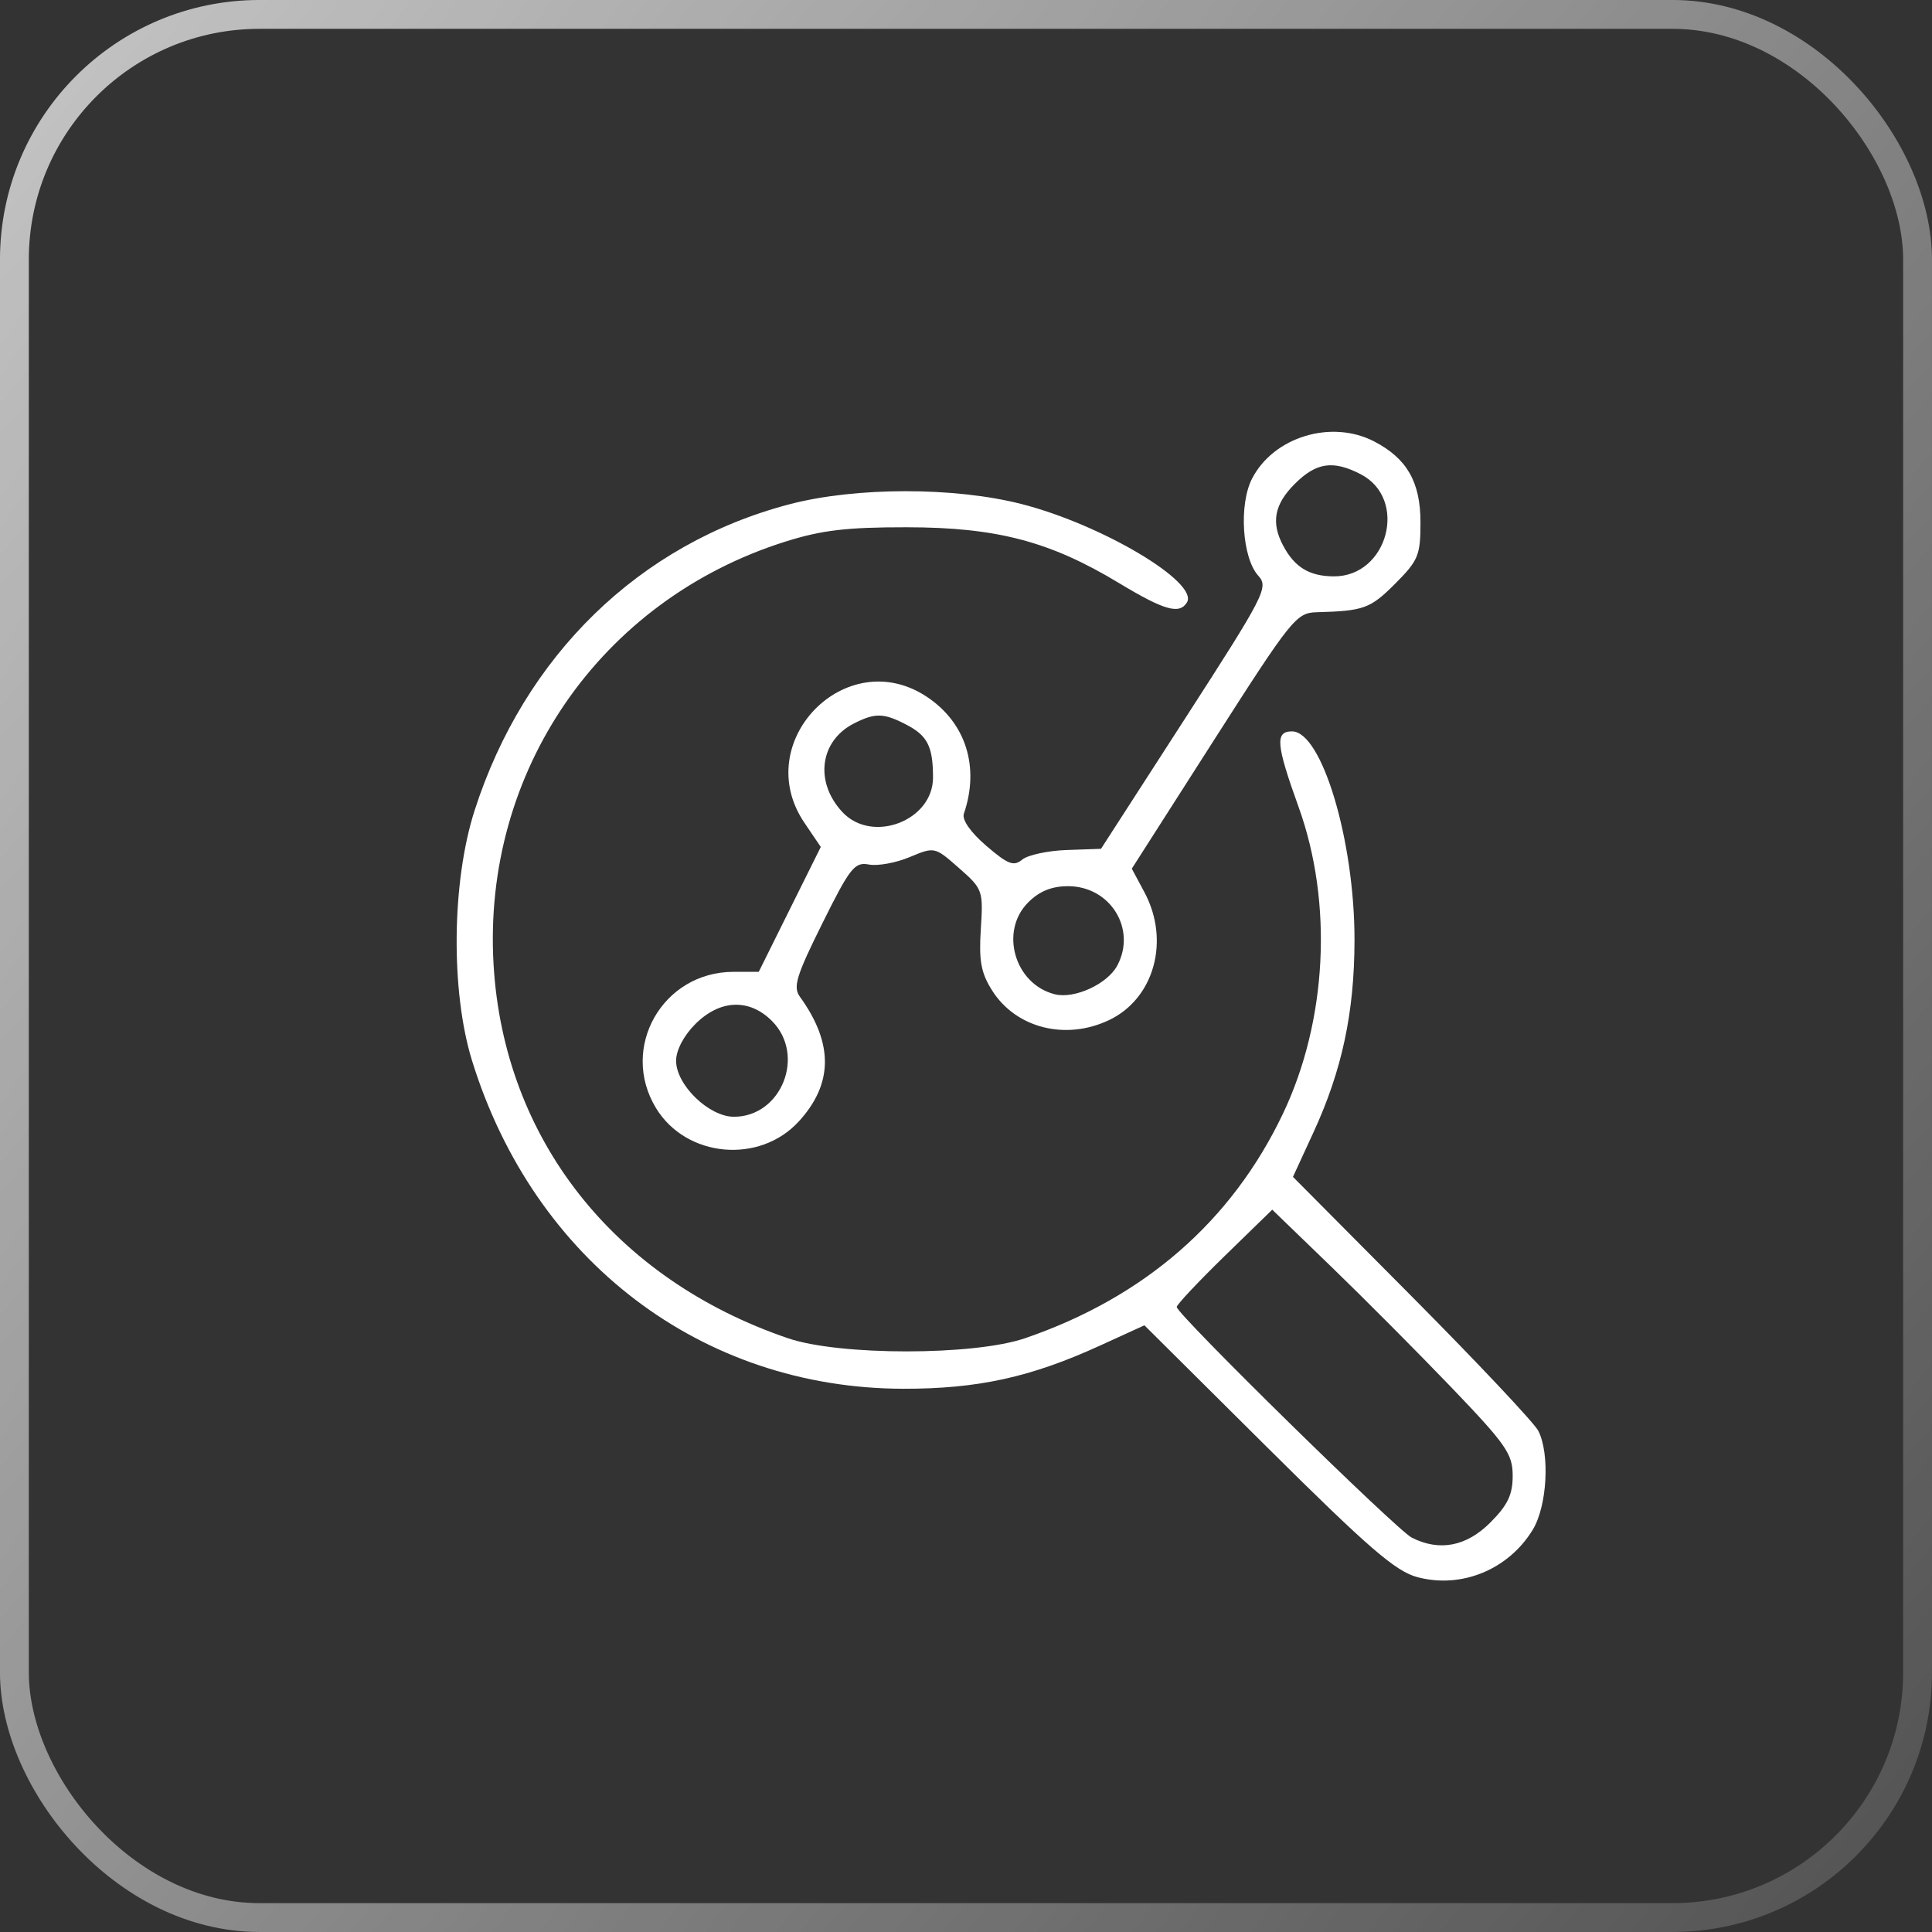 <svg xmlns:xlink="http://www.w3.org/1999/xlink" xmlns="http://www.w3.org/2000/svg" width="55" height="55" viewBox="0 0 55 55" fill="none"><rect x="0" y="0" width="55" height="55" fill="#333333" stroke="none"/> <rect x="0.41" y="0.41" width="54.179" height="54.179" rx="6.978" stroke="url(#paint0_linear_532_5480)" stroke-width="0.821"/> <path fill-rule="evenodd" clip-rule="evenodd" d="M39.118 12.566C40.052 13.05 40.438 13.722 40.438 14.868C40.438 15.812 40.378 15.955 39.71 16.624C39.008 17.326 38.821 17.393 37.485 17.429C36.903 17.445 36.771 17.609 34.548 21.087L32.22 24.729L32.578 25.398C33.317 26.776 32.86 28.429 31.571 29.041C30.333 29.628 28.918 29.268 28.241 28.193C27.927 27.696 27.864 27.349 27.922 26.447C27.992 25.349 27.977 25.307 27.301 24.712C26.609 24.104 26.607 24.103 25.896 24.4C25.505 24.564 24.982 24.659 24.735 24.611C24.329 24.534 24.198 24.7 23.41 26.287C22.67 27.776 22.571 28.098 22.77 28.373C23.731 29.701 23.721 30.854 22.74 31.925C21.62 33.148 19.534 32.954 18.677 31.548C17.63 29.831 18.861 27.666 20.883 27.666H21.6L22.483 25.888L23.366 24.111L22.901 23.424C21.341 21.126 24.091 18.303 26.392 19.841C27.498 20.579 27.894 21.836 27.439 23.166C27.381 23.337 27.631 23.695 28.078 24.079C28.694 24.608 28.859 24.672 29.101 24.471C29.259 24.34 29.828 24.217 30.366 24.198L31.343 24.164L33.739 20.451C36.013 16.927 36.119 16.719 35.821 16.39C35.361 15.881 35.263 14.361 35.644 13.624C36.258 12.436 37.9 11.936 39.118 12.566ZM36.86 13.775C36.275 14.36 36.179 14.876 36.53 15.536C36.856 16.148 37.273 16.402 37.962 16.408C39.509 16.423 40.099 14.206 38.736 13.5C37.95 13.094 37.471 13.164 36.86 13.775ZM29.082 14.349C31.37 14.934 34.14 16.583 33.789 17.151C33.574 17.499 33.142 17.375 31.848 16.594C29.89 15.411 28.369 15.012 25.811 15.01C24.099 15.008 23.383 15.094 22.341 15.424C17.085 17.089 13.727 21.965 14.051 27.462C14.343 32.424 17.487 36.413 22.435 38.098C23.902 38.597 27.727 38.596 29.186 38.095C32.579 36.93 35.064 34.766 36.522 31.706C37.781 29.064 37.953 25.707 36.97 22.978C36.326 21.19 36.294 20.821 36.781 20.821C37.631 20.821 38.564 23.941 38.56 26.765C38.557 28.821 38.206 30.466 37.396 32.226L36.808 33.503L40.197 36.914C42.061 38.79 43.679 40.509 43.793 40.734C44.127 41.394 44.044 42.877 43.634 43.549C42.943 44.682 41.608 45.232 40.354 44.899C39.73 44.734 38.967 44.075 36.086 41.214L32.579 37.729L31.304 38.311C29.338 39.209 27.834 39.538 25.717 39.535C19.977 39.525 15.204 35.896 13.439 30.198C12.827 28.221 12.858 25.103 13.511 23.072C14.929 18.661 18.208 15.473 22.476 14.355C24.359 13.862 27.166 13.859 29.082 14.349ZM24.314 20.593C23.336 21.088 23.181 22.261 23.982 23.119C24.829 24.026 26.561 23.366 26.561 22.136C26.561 21.25 26.404 20.941 25.797 20.627C25.153 20.294 24.917 20.289 24.314 20.593ZM29.271 25.689C28.448 26.512 28.884 28.018 30.029 28.305C30.587 28.445 31.525 28.014 31.806 27.489C32.363 26.447 31.608 25.228 30.405 25.228C29.94 25.228 29.589 25.371 29.271 25.689ZM19.795 29.152C19.465 29.482 19.247 29.898 19.247 30.198C19.247 30.886 20.183 31.792 20.893 31.792C22.249 31.792 22.945 30.035 21.975 29.064C21.33 28.419 20.495 28.453 19.795 29.152ZM34.858 35.761C34.111 36.49 33.499 37.14 33.499 37.207C33.499 37.413 39.757 43.553 40.191 43.774C40.978 44.172 41.745 44.025 42.426 43.344C42.921 42.848 43.063 42.551 43.063 42.012C43.063 41.391 42.878 41.125 41.329 39.508C40.374 38.513 38.834 36.965 37.906 36.068L36.218 34.437L34.858 35.761Z" fill="white"/> <defs> <linearGradient id="paint0_linear_532_5480" x1="-26.5" y1="-28.5" x2="80.5" y2="55" gradientUnits="userSpaceOnUse"> <stop stop-color="white"/> <stop offset="1" stop-color="white" stop-opacity="0"/> </linearGradient> </defs> </svg>